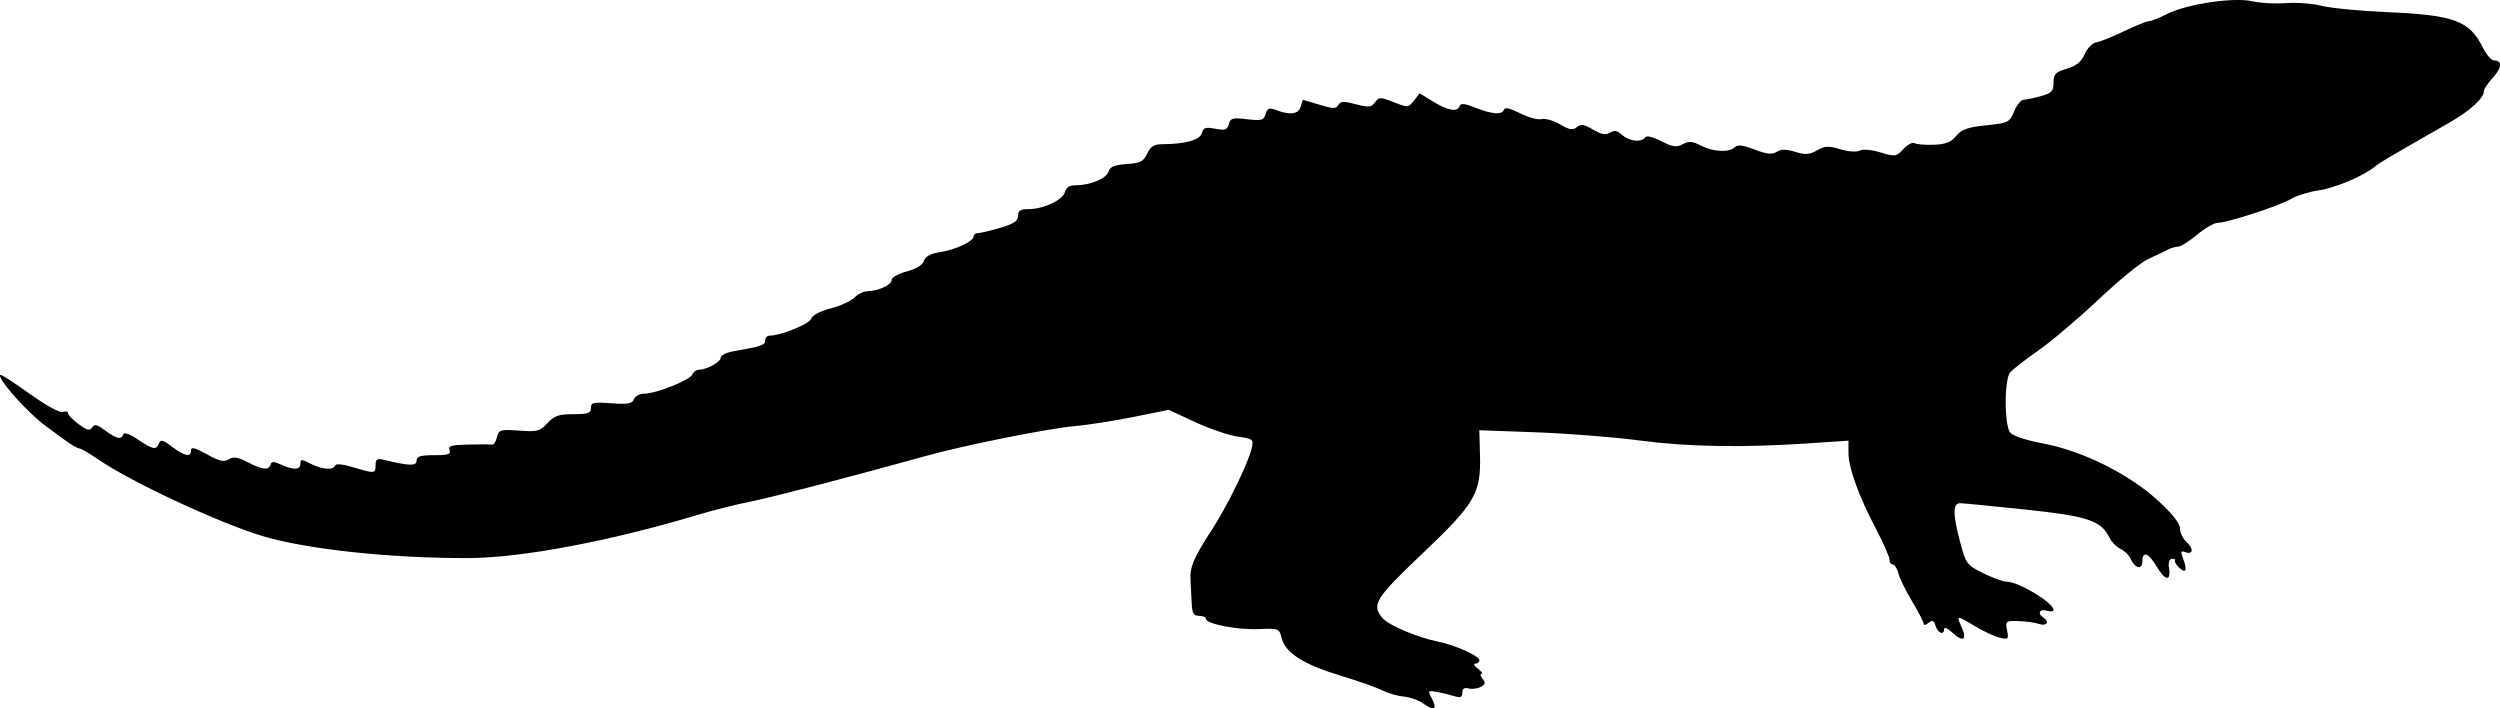 <svg xmlns="http://www.w3.org/2000/svg" xmlns:dc="http://dublincore.org/documents/dcmi-terms/" height="276.324" viewBox="0 0 914.429 259.054" width="975.391"><path d="M520.166 257.07c-1.518-1.063-4.596-2.1-6.84-2.303-2.245-.203-5.768-1.233-7.83-2.29-2.063-1.056-8.813-3.439-15-5.295-13.465-4.039-20.264-8.308-21.631-13.584-.972-3.752-1.082-3.797-8.5-3.494-7.918.323-19.245-1.884-19.245-3.75 0-.605-1.125-1.101-2.5-1.101-1.982 0-2.545-.906-2.719-4.375-.12-2.406-.32-6.203-.445-8.437-.285-5.084 1.016-8.2 7.752-18.57 5.752-8.854 13.46-24.652 14.657-30.04.694-3.124.42-3.342-5.194-4.142-3.26-.464-10.263-2.855-15.563-5.314l-9.637-4.47-12.863 2.603c-7.075 1.43-16.8 2.947-21.613 3.37-9.528.836-39.78 6.885-53.75 10.748-29.695 8.211-57.44 15.426-65 16.903-4.812.94-13.25 3.061-18.75 4.714-32.26 9.69-64.703 15.817-84.122 15.885-27.893.097-58.36-3.1-74.628-7.834-15.733-4.577-48.661-19.88-60.909-28.306-3.185-2.192-6.284-3.985-6.886-3.985-.602 0-2.81-1.266-4.905-2.812-2.096-1.547-5.36-3.938-7.252-5.313-6.692-4.863-17.949-17.516-16.697-18.768.25-.25 5.091 2.865 10.757 6.923 6.06 4.341 11.066 7.085 12.159 6.666 1.022-.393 1.858-.197 1.858.435s1.754 2.446 3.898 4.03c3.107 2.298 4.109 2.542 4.936 1.203.83-1.341 1.794-1.12 4.801 1.104 4.189 3.096 5.93 3.462 6.62 1.39.283-.847 2.352-.112 5.28 1.875 5.536 3.757 6.769 3.983 7.752 1.422.577-1.505 1.457-1.274 4.766 1.25 4.58 3.493 6.947 3.94 6.947 1.308 0-1.34 1.445-.98 5.789 1.448 4.576 2.558 6.251 2.947 7.997 1.857 1.707-1.066 3.29-.828 6.975 1.051 5.534 2.822 7.578 3.04 8.297.883.41-1.23 1.212-1.23 3.913 0 4.558 2.077 7.03 1.95 7.03-.36 0-1.709.381-1.709 3.687 0 4.2 2.173 8.405 2.49 9.02.684.255-.749 2.802-.506 6.553.625 7.904 2.382 8.24 2.35 8.24-.786 0-2.1.57-2.499 2.812-1.96 9.573 2.297 12.187 2.375 12.187.36 0-1.59 1.347-2.015 6.384-2.015 5.16 0 6.246-.36 5.664-1.875-.589-1.534.694-1.902 7.054-2.023 4.275-.081 8.185-.085 8.689-.007.503.077 1.24-1.155 1.638-2.739.672-2.679 1.235-2.842 8.072-2.348 6.667.483 7.632.228 10.38-2.738 2.51-2.708 4.133-3.27 9.45-3.27 5.366 0 6.42-.371 6.42-2.267 0-1.997.89-2.203 7.481-1.726 6.074.44 7.628.16 8.259-1.483.427-1.113 2.102-2.023 3.72-2.023 4.34 0 16.855-4.967 17.634-6.997.37-.965 1.43-1.753 2.355-1.753 2.908 0 8.05-2.834 8.05-4.437 0-.844 2.11-1.898 4.688-2.342 10.13-1.744 11.562-2.233 11.562-3.946 0-.976.78-1.775 1.732-1.775 4.067 0 14.518-4.282 15.126-6.198.397-1.25 3.22-2.74 7.057-3.724 3.518-.902 7.45-2.694 8.74-3.984s3.433-2.344 4.764-2.344c3.87 0 8.831-2.295 8.831-4.085 0-.906 2.49-2.313 5.531-3.126 3.489-.933 5.81-2.357 6.286-3.856.51-1.61 2.396-2.638 5.85-3.19 5.829-.932 12.333-3.978 12.333-5.776 0-.67.742-1.217 1.648-1.217.907 0 4.563-.866 8.125-1.924 4.947-1.469 6.477-2.502 6.477-4.375 0-1.896.858-2.451 3.79-2.451 5.487 0 12.58-3.314 13.344-6.234.457-1.748 1.701-2.516 4.075-2.516 5.284 0 11.11-2.462 11.928-5.04.557-1.754 2.186-2.422 6.604-2.707 4.987-.322 6.11-.892 7.505-3.816 1.281-2.685 2.515-3.44 5.635-3.451 8.287-.029 13.684-1.547 14.335-4.034.526-2.012 1.349-2.281 4.93-1.61 3.62.68 4.402.413 4.953-1.694.574-2.196 1.384-2.414 6.643-1.791 5.298.627 6.085.409 6.815-1.893.697-2.197 1.315-2.416 3.966-1.408 4.996 1.9 8.148 1.435 8.865-1.306.36-1.375.729-2.494.82-2.487.092.007 2.828.821 6.08 1.808 5.002 1.518 6.061 1.53 6.875.076.785-1.401 1.963-1.45 6.392-.268 4.736 1.264 5.63 1.176 6.995-.69 1.469-2.01 1.89-2.012 6.884-.05 5.187 2.037 5.37 2.023 7.38-.586l2.061-2.675 5 3.054c5.454 3.332 8.89 3.897 9.66 1.587.36-1.081 1.909-.913 5.755.625 6.108 2.445 9.807 2.69 10.471.697.308-.925 2.327-.46 5.885 1.355 2.979 1.52 6.51 2.477 7.848 2.127 1.338-.35 4.37.508 6.74 1.906 3.451 2.037 4.672 2.24 6.141 1.02 1.467-1.217 2.658-1.035 5.958.912 3.088 1.822 4.645 2.105 6.198 1.126 1.554-.98 2.663-.773 4.432.828 2.596 2.349 7.204 2.839 8.406.894.468-.756 2.762-.223 5.877 1.366 4.227 2.156 5.59 2.35 7.887 1.12 2.236-1.196 3.528-1.097 6.635.51 4.482 2.317 10.373 2.603 12.376.6 1.025-1.025 2.944-.801 7.255.845 4.5 1.719 6.38 1.915 8.094.844 1.644-1.027 3.44-1.024 6.812.01 3.737 1.147 5.198 1.046 7.95-.552 2.856-1.659 4.157-1.721 8.53-.407 3.006.903 5.946 1.11 7.045.494 1.114-.623 4.215-.355 7.573.656 5.444 1.638 5.805 1.586 8.449-1.229 1.519-1.617 3.33-2.588 4.026-2.158.696.43 3.849.696 7.006.59 4.402-.147 6.324-.895 8.241-3.208 2.006-2.42 4.176-3.192 10.984-3.904 8.143-.852 8.554-1.057 10.248-5.112.971-2.324 2.497-4.228 3.392-4.232.894-.004 3.735-.592 6.314-1.308 4.045-1.124 4.687-1.8 4.687-4.943 0-3.145.66-3.839 4.839-5.091 3.525-1.056 5.306-2.512 6.562-5.362.955-2.166 2.84-4.085 4.224-4.3 1.375-.213 5.944-2.042 10.153-4.063 4.21-2.022 8.31-3.676 9.113-3.676.802 0 3.731-1.159 6.509-2.576 7.226-3.686 24.474-6.28 31.314-4.71 2.976.684 8.505.99 12.286.682 3.781-.309 9.688.139 13.125.994 3.438.855 14.125 1.888 23.75 2.297 24.688 1.047 30.292 3.116 35.173 12.981 1.281 2.59 3.126 4.707 4.099 4.707 3.05 0 2.85 2.73-.461 6.303-1.752 1.89-3.205 4.058-3.228 4.817-.083 2.755-5.027 7.255-12.932 11.769-22.079 12.608-25.288 14.504-27.026 15.964-3.991 3.352-14.657 7.844-20.625 8.686-3.437.484-7.937 1.883-10 3.108-4.257 2.528-23.31 8.728-26.821 8.728-1.275 0-4.674 1.97-7.554 4.375-2.88 2.407-6.035 4.375-7.01 4.375-.976 0-2.75.536-3.944 1.19-1.194.654-4.289 2.128-6.877 3.276-2.589 1.148-10.745 7.79-18.125 14.759-7.38 6.97-17.356 15.42-22.169 18.778-4.812 3.359-9.453 6.977-10.312 8.041-.923 1.142-1.563 5.579-1.563 10.831 0 5.167.655 9.776 1.563 10.993.974 1.308 5.545 2.846 12.148 4.09 14.372 2.705 31.38 11.166 41.985 20.884 5.345 4.898 8.054 8.329 8.054 10.2 0 1.552 1.112 3.827 2.47 5.057 2.709 2.45 2.292 4.711-.658 3.58-1.549-.595-1.64-.14-.55 2.727 1.57 4.132.802 5.337-1.768 2.767-1.031-1.031-1.62-2.13-1.31-2.44.312-.311-.166-.566-1.062-.566-1.076 0-1.452 1.2-1.108 3.542.711 4.846-1.482 4.448-4.598-.834-2.897-4.91-5.166-5.687-5.166-1.77 0 3.18-2.672 2.608-4.27-.916-.63-1.388-2.307-3.04-3.727-3.669-1.421-.63-3.248-2.491-4.061-4.138-3.072-6.223-7.996-7.861-30.859-10.265-11.802-1.241-22.442-2.281-23.645-2.312-2.839-.07-2.851 3.921-.046 14.45 2.054 7.707 2.399 8.166 8.37 11.142 3.426 1.707 7.266 3.103 8.533 3.103 4.394 0 17.205 7.716 17.205 10.362 0 .582-1.125.7-2.5.263-2.554-.81-3.51 1.103-1.25 2.5 2.454 1.517 1.268 3.3-1.562 2.349-1.547-.52-4.968-.995-7.601-1.056-4.592-.107-4.76.03-4.09 3.377.653 3.267.48 3.438-2.712 2.69-1.876-.44-6.082-2.411-9.347-4.38-6.505-3.924-6.593-3.91-4.485.717 2.03 4.455.377 5.41-3.333 1.924-1.716-1.612-3.12-2.27-3.12-1.463 0 2.44-2.275 1.646-3.146-1.098-.65-2.05-1.17-2.27-2.584-1.097-.973.808-1.77.945-1.77.304 0-.64-1.893-4.308-4.208-8.151-2.314-3.844-4.575-8.451-5.024-10.24-.448-1.788-1.367-3.25-2.042-3.25-.674 0-1.226-.818-1.226-1.816 0-.999-2.16-5.92-4.798-10.938-6.418-12.2-10.202-22.615-10.202-28.079v-4.489l-14.062.953c-24.437 1.654-44.658 1.33-62.188-.996-9.281-1.232-26.303-2.584-37.825-3.004l-20.95-.764.245 9.254c.37 13.898-1.805 17.58-21.302 36.085-17.125 16.253-18.55 18.606-14.23 23.489 2.291 2.59 12.883 7.037 20.262 8.507 6.14 1.223 15.05 5.221 15.05 6.753 0 .712-.67 1.294-1.489 1.294-.819 0-.397.826.938 1.836 1.334 1.01 1.935 1.853 1.336 1.875-.6.022-.428.838.381 1.814 1.16 1.397 1.022 2.026-.65 2.961-1.166.653-3.166.914-4.443.58-1.604-.42-2.323.064-2.323 1.56 0 1.676-.636 1.965-2.812 1.278-1.547-.488-4.418-1.188-6.38-1.556-3.286-.617-3.459-.465-2.188 1.91 2.442 4.563 1.28 5.283-3.324 2.06z"/></svg>